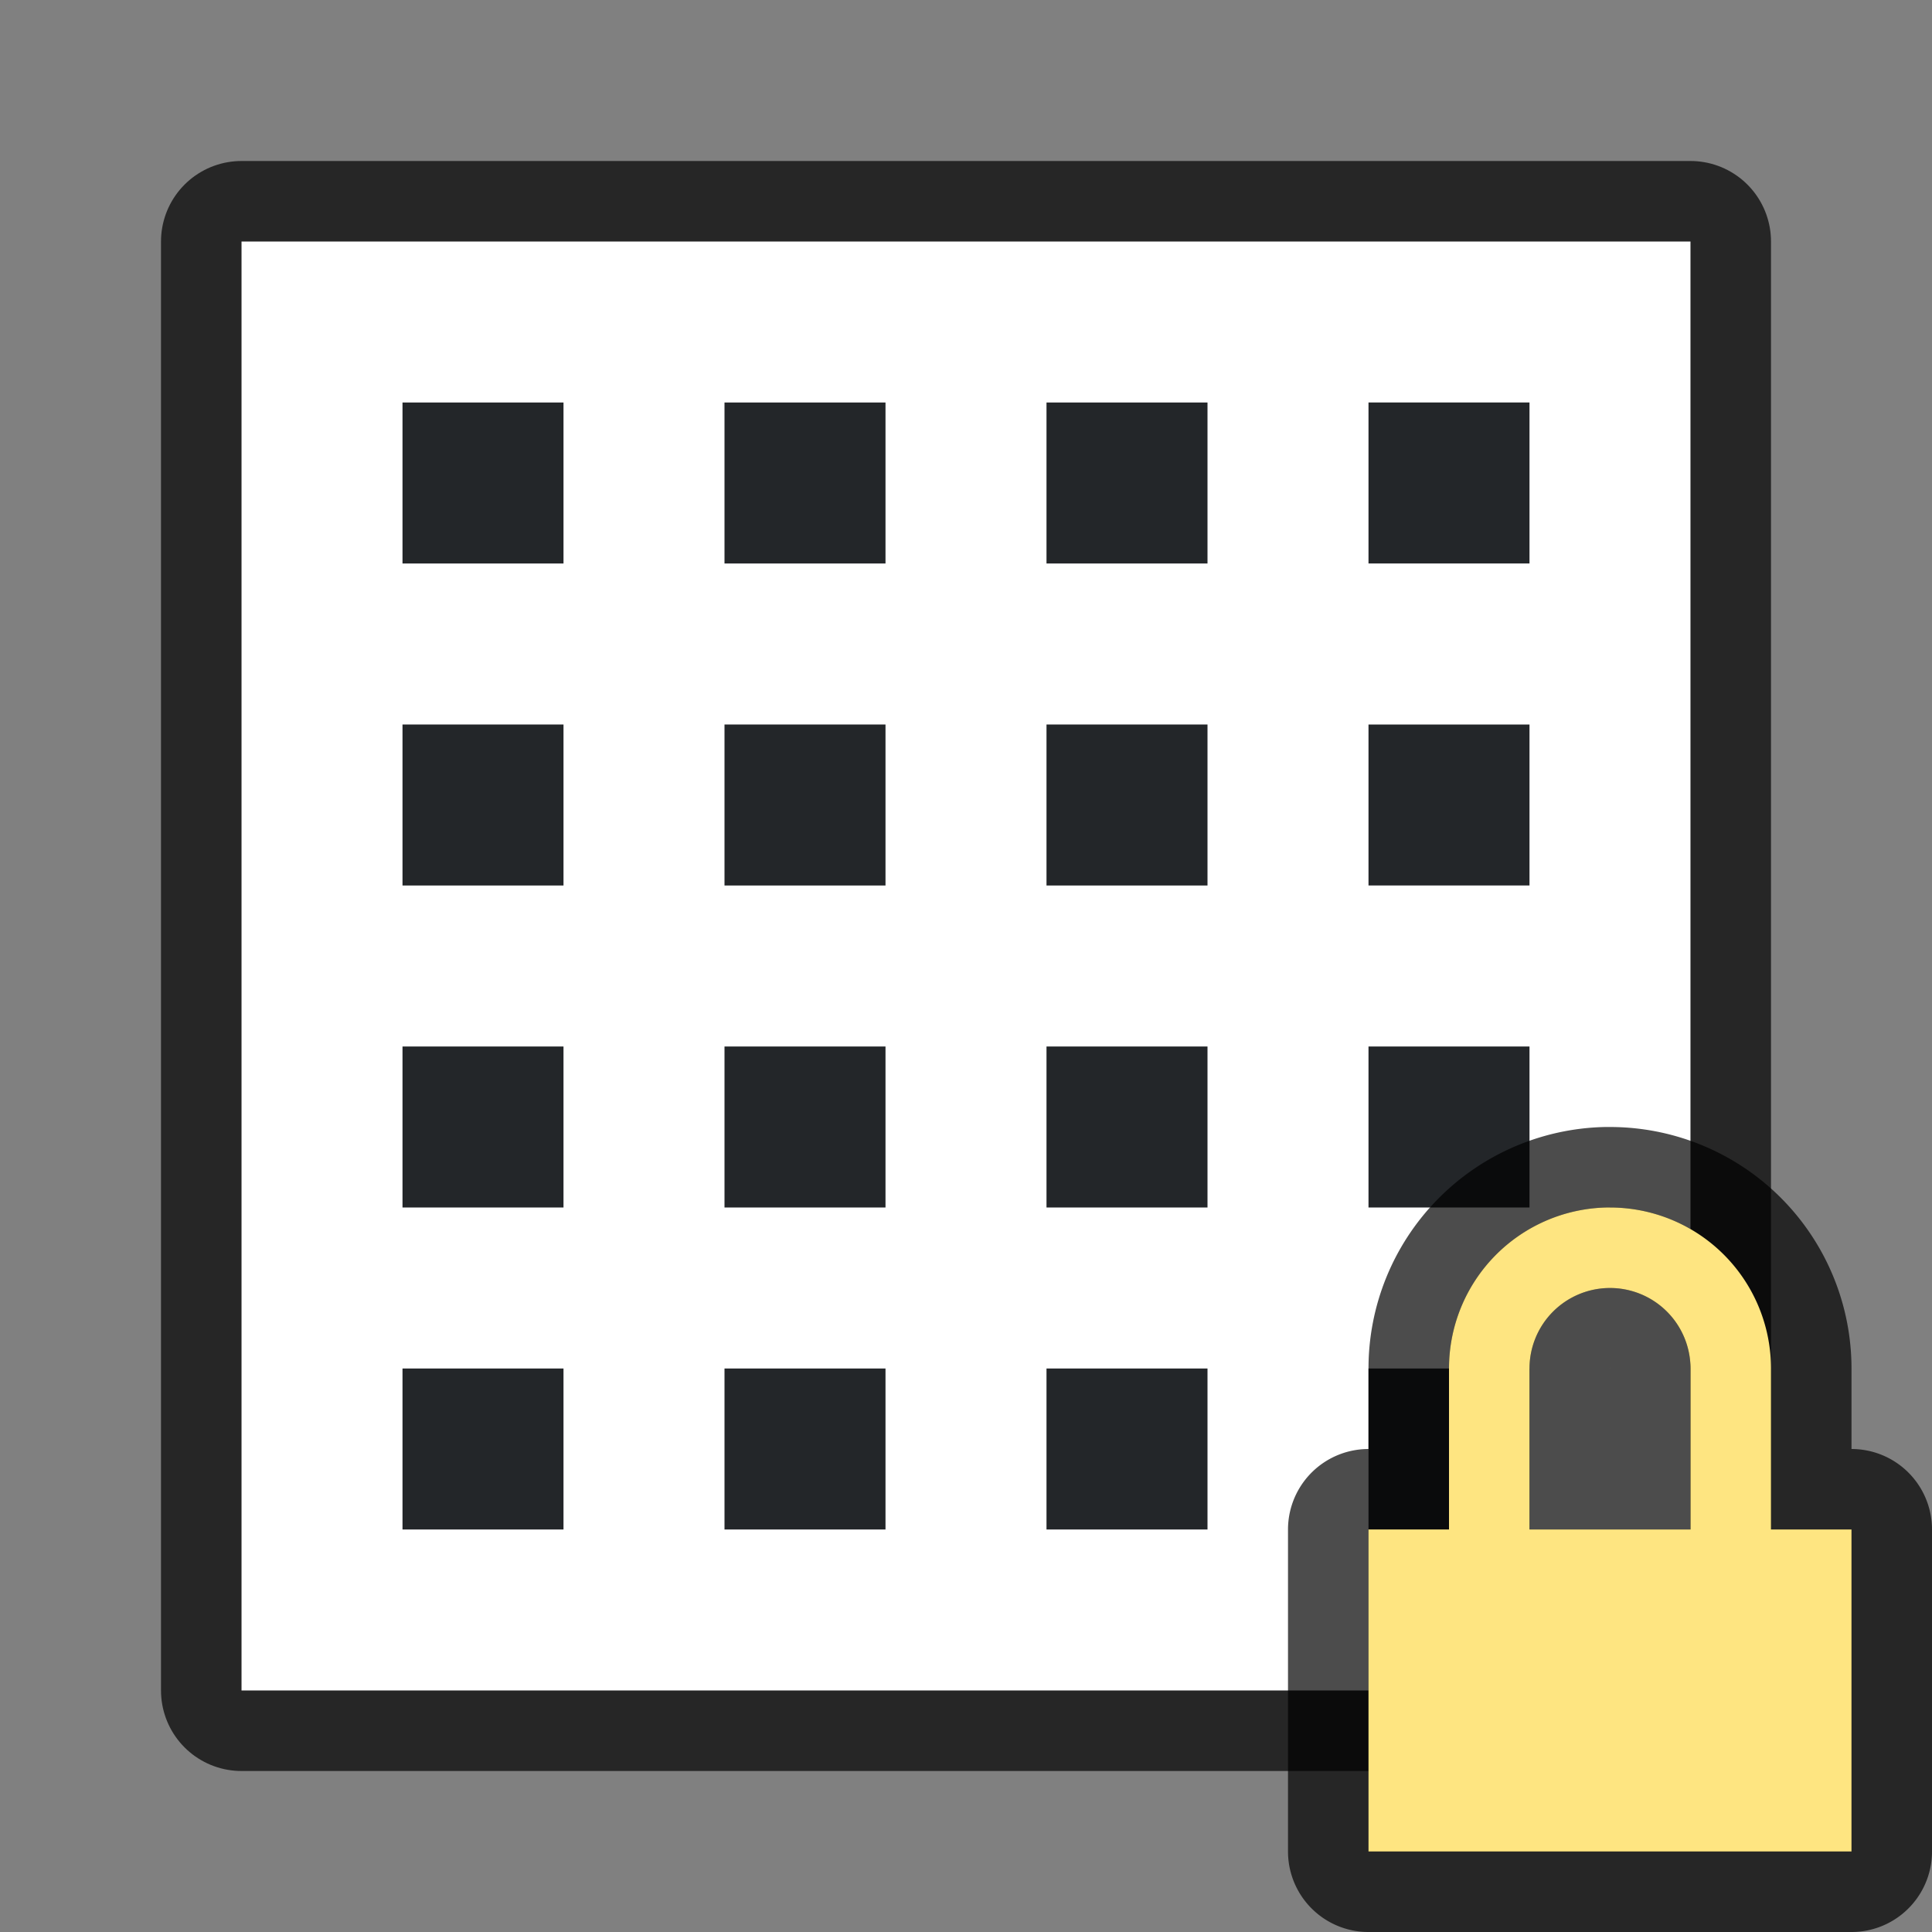 <?xml version="1.0" encoding="UTF-8" standalone="no"?>
<svg
   xmlns:dc="http://purl.org/dc/elements/1.1/"
   xmlns:cc="http://creativecommons.org/ns#"
   xmlns:rdf="http://www.w3.org/1999/02/22-rdf-syntax-ns#"
   xmlns:svg="http://www.w3.org/2000/svg"
   xmlns="http://www.w3.org/2000/svg"
   xmlns:sodipodi="http://sodipodi.sourceforge.net/DTD/sodipodi-0.dtd"
   xmlns:inkscape="http://www.inkscape.org/namespaces/inkscape"
   viewBox="0 0 24 24"
   version="1.1"
   id="svg4"
   sodipodi:docname="lc_griduse.svg"
   inkscape:version="1.0.1 (3bc2e813f5, 2020-09-07)"
   inkscape:export-filename="/home/jupiter007/Libreoffice yaru theme fullcolor/build/cmd/lc_griduse.png"
   inkscape:export-xdpi="96"
   inkscape:export-ydpi="96">
  <rect x="0" y="0" width="24" height="24" fill="#808080" stroke="none"/>
  <defs
     id="defs8" />
  <sodipodi:namedview
     pagecolor="#ffffff"
     bordercolor="#666666"
     borderopacity="1"
     objecttolerance="10"
     gridtolerance="10"
     guidetolerance="10"
     inkscape:pageopacity="0"
     inkscape:pageshadow="2"
     inkscape:window-width="1920"
     inkscape:window-height="1011"
     id="namedview6"
     showgrid="true"
     inkscape:zoom="19.666667"
     inkscape:cx="5.4895219"
     inkscape:cy="7.0493137"
     inkscape:window-x="0"
     inkscape:window-y="0"
     inkscape:window-maximized="1"
     inkscape:current-layer="svg4"
     inkscape:document-rotation="0">
    <inkscape:grid
       type="xygrid"
       id="grid817" />
  </sodipodi:namedview>
  <rect
     style="opacity:0.7;fill:#000000;fill-opacity:1;fill-rule:nonzero;stroke:#000000;stroke-width:2;stroke-linecap:round;stroke-linejoin:round;stroke-miterlimit:4;stroke-dasharray:none;stroke-opacity:1"
     id="rect867"
     width="18"
     height="18"
     x="3"
     y="3" />
  <rect
     style="opacity:1;fill:#ffffff;fill-opacity:1;fill-rule:nonzero;stroke:none;stroke-width:2;stroke-linecap:round;stroke-linejoin:round;stroke-miterlimit:4;stroke-dasharray:none;stroke-opacity:1"
     id="rect869"
     width="18"
     height="18"
     x="3"
     y="3" />
  <path
     id="path863"
     d="m 17,5 v 2 h 2 V 5 Z"
     style="fill:#232629"
     inkscape:connector-curvature="0"
     sodipodi:nodetypes="ccccc" />
  <path
     sodipodi:nodetypes="ccccc"
     inkscape:connector-curvature="0"
     style="fill:#232629"
     d="m 13,5 v 2 h 2 V 5 Z"
     id="path871" />
  <path
     id="path873"
     d="m 9,5 v 2 h 2 V 5 Z"
     style="fill:#232629"
     inkscape:connector-curvature="0"
     sodipodi:nodetypes="ccccc" />
  <path
     sodipodi:nodetypes="ccccc"
     inkscape:connector-curvature="0"
     style="fill:#232629"
     d="M 5,5 V 7 H 7 V 5 Z"
     id="path875" />
  <path
     sodipodi:nodetypes="ccccc"
     inkscape:connector-curvature="0"
     style="fill:#232629"
     d="m 17,9 v 2 h 2 V 9 Z"
     id="path877" />
  <path
     id="path879"
     d="m 13,9 v 2 h 2 V 9 Z"
     style="fill:#232629"
     inkscape:connector-curvature="0"
     sodipodi:nodetypes="ccccc" />
  <path
     sodipodi:nodetypes="ccccc"
     inkscape:connector-curvature="0"
     style="fill:#232629"
     d="m 9,9 v 2 h 2 V 9 Z"
     id="path881" />
  <path
     id="path883"
     d="m 5,9 v 2 H 7 V 9 Z"
     style="fill:#232629"
     inkscape:connector-curvature="0"
     sodipodi:nodetypes="ccccc" />
  <path
     id="path885"
     d="m 17,13 v 2 h 2 v -2 z"
     style="fill:#232629"
     inkscape:connector-curvature="0"
     sodipodi:nodetypes="ccccc" />
  <path
     sodipodi:nodetypes="ccccc"
     inkscape:connector-curvature="0"
     style="fill:#232629"
     d="m 13,13 v 2 h 2 v -2 z"
     id="path887" />
  <path
     id="path889"
     d="m 9,13 v 2 h 2 v -2 z"
     style="fill:#232629"
     inkscape:connector-curvature="0"
     sodipodi:nodetypes="ccccc" />
  <path
     sodipodi:nodetypes="ccccc"
     inkscape:connector-curvature="0"
     style="fill:#232629"
     d="m 5,13 v 2 h 2 v -2 z"
     id="path891" />
  <path
     sodipodi:nodetypes="ccccc"
     inkscape:connector-curvature="0"
     style="fill:#232629"
     d="m 17,17 v 2 h 2 v -2 z"
     id="path893" />
  <path
     id="path895"
     d="m 13,17 v 2 h 2 v -2 z"
     style="fill:#232629"
     inkscape:connector-curvature="0"
     sodipodi:nodetypes="ccccc" />
  <path
     sodipodi:nodetypes="ccccc"
     inkscape:connector-curvature="0"
     style="fill:#232629"
     d="m 9,17 v 2 h 2 v -2 z"
     id="path897" />
  <path
     id="path899"
     d="m 5,17 v 2 h 2 v -2 z"
     style="fill:#232629"
     inkscape:connector-curvature="0"
     sodipodi:nodetypes="ccccc" />
  <path
     id="path883-0"
     style="opacity:0.7;fill:#000000;fill-rule:evenodd;stroke:#000000;stroke-width:2;stroke-linecap:round;stroke-linejoin:round;stroke-miterlimit:4;stroke-dasharray:none"
     d="M 19.951,15 A 2,2 0 0 0 18,17 v 2 h -1 v 4 h 6 v -4 h -1 v -2 a 2,2 0 0 0 -2,-2 2,2 0 0 0 -0.049,0 z M 20,16 a 1,1 0 0 1 1,1 v 2 h -2 v -2 a 1,1 0 0 1 1,-1 z" />
  <path
     id="path855"
     style="opacity:1;fill:#fee581;fill-opacity:1;fill-rule:evenodd;stroke-width:1.886;stroke-linecap:round;stroke-linejoin:round"
     d="M 19.951,15 A 2,2 0 0 0 18,17 v 2 h -1 v 4 h 6 v -4 h -1 v -2 a 2,2 0 0 0 -2,-2 2,2 0 0 0 -0.049,0 z M 20,16 a 1,1 0 0 1 1,1 v 2 h -2 v -2 a 1,1 0 0 1 1,-1 z" />
</svg>
